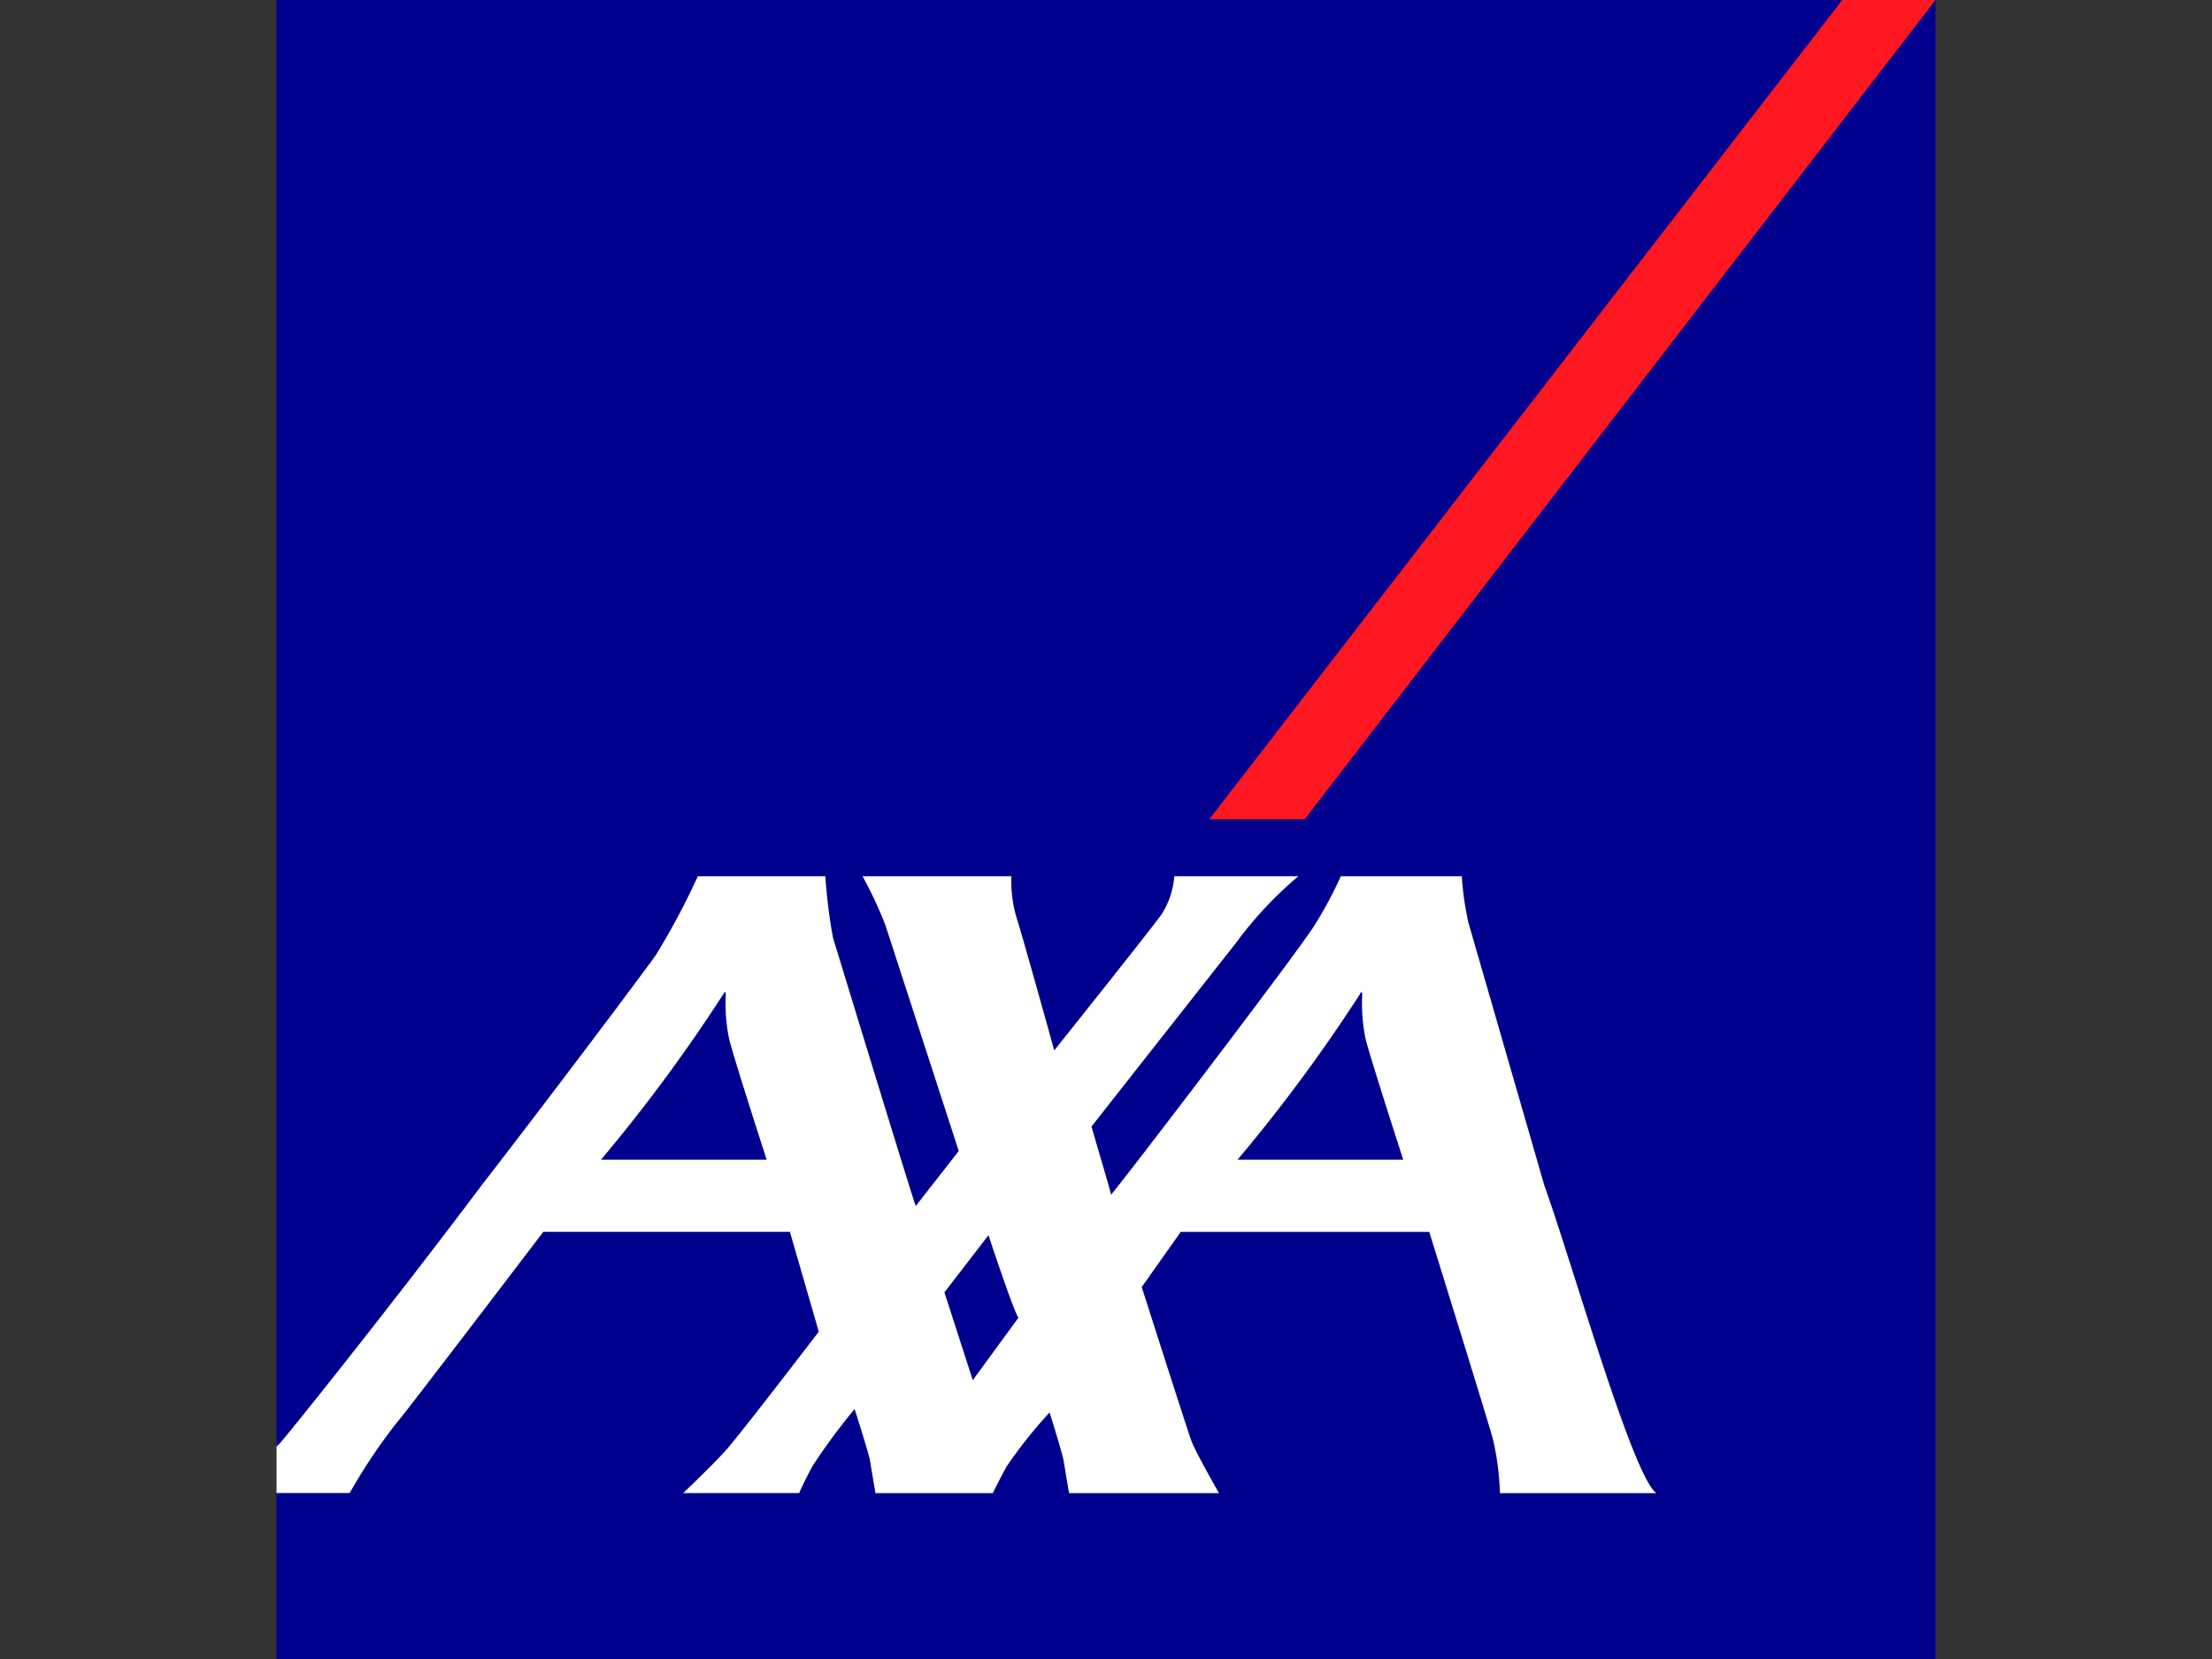 <svg id="Capa_1" data-name="Capa 1" xmlns="http://www.w3.org/2000/svg" viewBox="0 0 40 30"><rect x="0" y="0" width="40" height="30" fill="#333333" stroke="none"/><defs><style>.cls-1{fill:#00008f;}.cls-2{fill:#ff1721;}.cls-3{fill:#fff;}</style></defs><title>asegurdoras</title><rect class="cls-1" x="5" width="29.999" height="30"/><polygon class="cls-2" points="23.591 14.816 35 0 33.314 0 21.867 14.816 23.591 14.816"/><path class="cls-3" d="M27.924,21.428c0.522,1.463,1.6,5.269,2.028,5.572H27.123a4.774,4.774,0,0,0-.132-0.997c-0.122-.436-1.146-3.727-1.146-3.727H21.352l-0.706.998s0.848,2.658.901,2.788c0.092,0.234.496,0.938,0.496,0.938h-2.711s-0.07-.405-0.096-0.574C19.215,26.289,18.98,25.542,18.98,25.542a8.16,8.16,0,0,0-.783.986c-0.168.311-.243,0.472-0.243,0.472H15.832s-0.071-.405-0.097-0.574c-0.021-.138-0.281-0.945-0.281-0.945a10.855,10.855,0,0,0-.762,1.032c-0.168.311-.24,0.486-0.24,0.486H12.355s0.592-.563.8-0.806c0.349-.411,1.651-2.112,1.651-2.112l-0.522-1.806H9.825s-2.542,3.34-2.643,3.442a10.157,10.157,0,0,0-.858,1.281H5V26.161a0.478,0.478,0,0,1,.053-0.053c0.041-.029,1.927-2.372,3.661-4.68,1.557-2.015,3.018-3.973,3.147-4.159a13.187,13.187,0,0,0,.758-1.424h2.305a10.214,10.214,0,0,0,.139,1.112c0.06,0.193,1.465,4.802,1.497,4.851l0.777-.994-1.327-4.087a7.231,7.231,0,0,0-.413-0.882h2.692a2.33,2.33,0,0,0,.088.731c0.11,0.336.687,2.419,0.687,2.419s1.837-2.302,1.945-2.467a1.487,1.487,0,0,0,.226-0.683h2.244a7.001,7.001,0,0,0-1.131,1.209c-0.242.307-2.611,3.318-2.611,3.318s0.207,0.706.308,1.056c0.028,0.102.046,0.168,0.046,0.177,0,0.001.052-.063,0.142-0.177,0.611-.775,3.392-4.42,3.56-4.733a7.065,7.065,0,0,0,.453-0.85h2.188a5.489,5.489,0,0,0,.118.833Zm-3.331-3.452a29.56,29.56,0,0,1-2.214,2.995h2.996s-0.581-1.79-.683-2.191a3.189,3.189,0,0,1-.059-0.783C24.634,17.959,24.628,17.899,24.593,17.976Zm-11.512,0a29.682,29.682,0,0,1-2.213,2.995h2.996s-0.581-1.79-.681-2.191a3.166,3.166,0,0,1-.059-0.783C13.123,17.959,13.116,17.899,13.081,17.976Zm4.51,6.982,0.826-1.13c-0.077-.083-0.542-1.492-0.542-1.492l-0.797,1.034Z"/></svg>